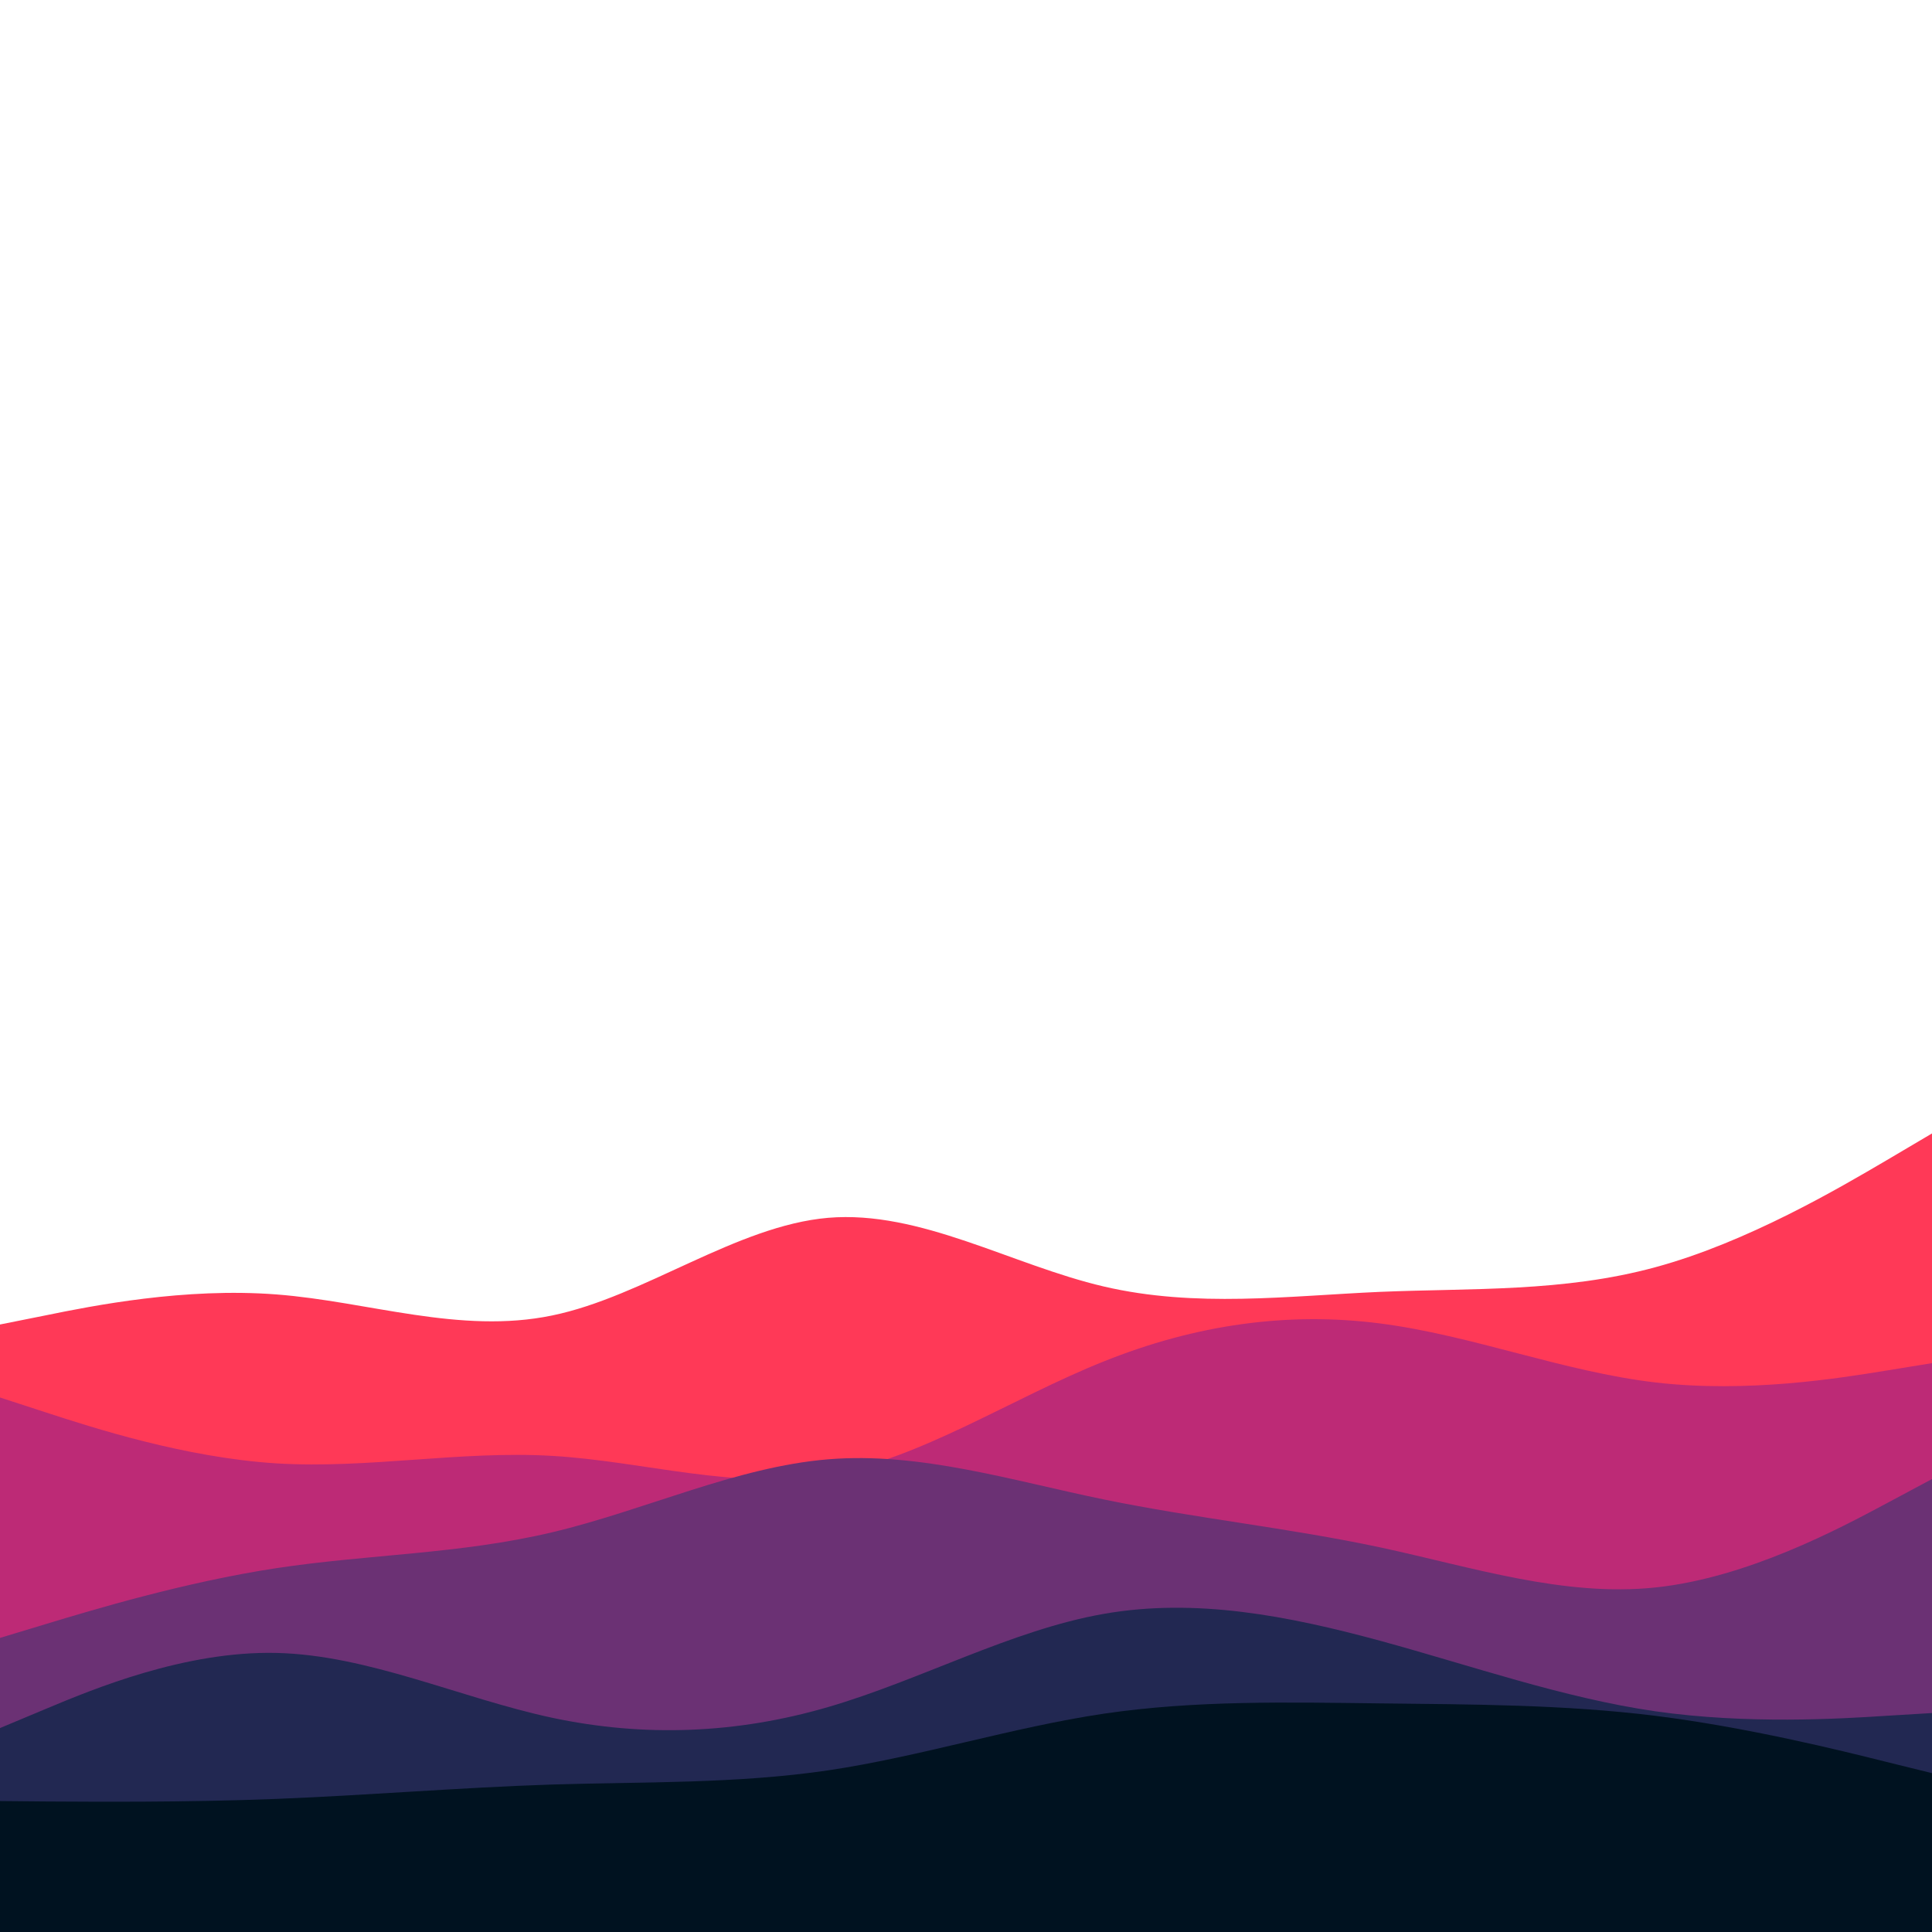 <svg id="visual" viewBox="0 0 900 900" width="900" height="900" xmlns="http://www.w3.org/2000/svg" xmlns:xlink="http://www.w3.org/1999/xlink" version="1.1"><path d="M0 617L21.5 612.7C43 608.3 86 599.7 128.8 603C171.7 606.3 214.3 621.7 257.2 612.8C300 604 343 571 385.8 567.3C428.7 563.7 471.3 589.3 514.2 599.3C557 609.3 600 603.7 642.8 601.8C685.7 600 728.3 602 771.2 590.3C814 578.7 857 553.3 878.5 540.7L900 528L900 901L878.5 901C857 901 814 901 771.2 901C728.3 901 685.7 901 642.8 901C600 901 557 901 514.2 901C471.3 901 428.7 901 385.8 901C343 901 300 901 257.2 901C214.3 901 171.7 901 128.8 901C86 901 43 901 21.5 901L0 901Z" fill="#ff3957"></path><path d="M0 651L21.5 658C43 665 86 679 128.8 681.7C171.7 684.3 214.3 675.7 257.2 678.2C300 680.7 343 694.3 385.8 687C428.7 679.7 471.3 651.3 514.2 634.2C557 617 600 611 642.8 616.5C685.7 622 728.3 639 771.2 644C814 649 857 642 878.5 638.5L900 635L900 901L878.5 901C857 901 814 901 771.2 901C728.3 901 685.7 901 642.8 901C600 901 557 901 514.2 901C471.3 901 428.7 901 385.8 901C343 901 300 901 257.2 901C214.3 901 171.7 901 128.8 901C86 901 43 901 21.5 901L0 901Z" fill="#bd2a76"></path><path d="M0 763L21.5 756.5C43 750 86 737 128.8 730.5C171.7 724 214.3 724 257.2 713.8C300 703.7 343 683.3 385.8 679.8C428.7 676.3 471.3 689.7 514.2 698.5C557 707.3 600 711.7 642.8 720.8C685.7 730 728.3 744 771.2 739.5C814 735 857 712 878.5 700.5L900 689L900 901L878.5 901C857 901 814 901 771.2 901C728.3 901 685.7 901 642.8 901C600 901 557 901 514.2 901C471.3 901 428.7 901 385.8 901C343 901 300 901 257.2 901C214.3 901 171.7 901 128.8 901C86 901 43 901 21.5 901L0 901Z" fill="#6b3174"></path><path d="M0 805L21.5 796C43 787 86 769 128.8 770C171.7 771 214.3 791 257.2 800.2C300 809.3 343 807.7 385.8 795.2C428.7 782.7 471.3 759.3 514.2 751.8C557 744.3 600 752.7 642.8 764.3C685.7 776 728.3 791 771.2 797.2C814 803.3 857 800.7 878.5 799.3L900 798L900 901L878.5 901C857 901 814 901 771.2 901C728.3 901 685.7 901 642.8 901C600 901 557 901 514.2 901C471.3 901 428.7 901 385.8 901C343 901 300 901 257.2 901C214.3 901 171.7 901 128.8 901C86 901 43 901 21.5 901L0 901Z" fill="#222852"></path><path d="M0 839L21.5 839.2C43 839.3 86 839.7 128.8 838C171.7 836.3 214.3 832.7 257.2 831.3C300 830 343 831 385.8 824.7C428.7 818.3 471.3 804.7 514.2 798.3C557 792 600 793 642.8 793.5C685.7 794 728.3 794 771.2 799.3C814 804.7 857 815.3 878.5 820.7L900 826L900 901L878.5 901C857 901 814 901 771.2 901C728.3 901 685.7 901 642.8 901C600 901 557 901 514.2 901C471.3 901 428.7 901 385.8 901C343 901 300 901 257.2 901C214.3 901 171.7 901 128.8 901C86 901 43 901 21.5 901L0 901Z" fill="#001220"></path></svg>
